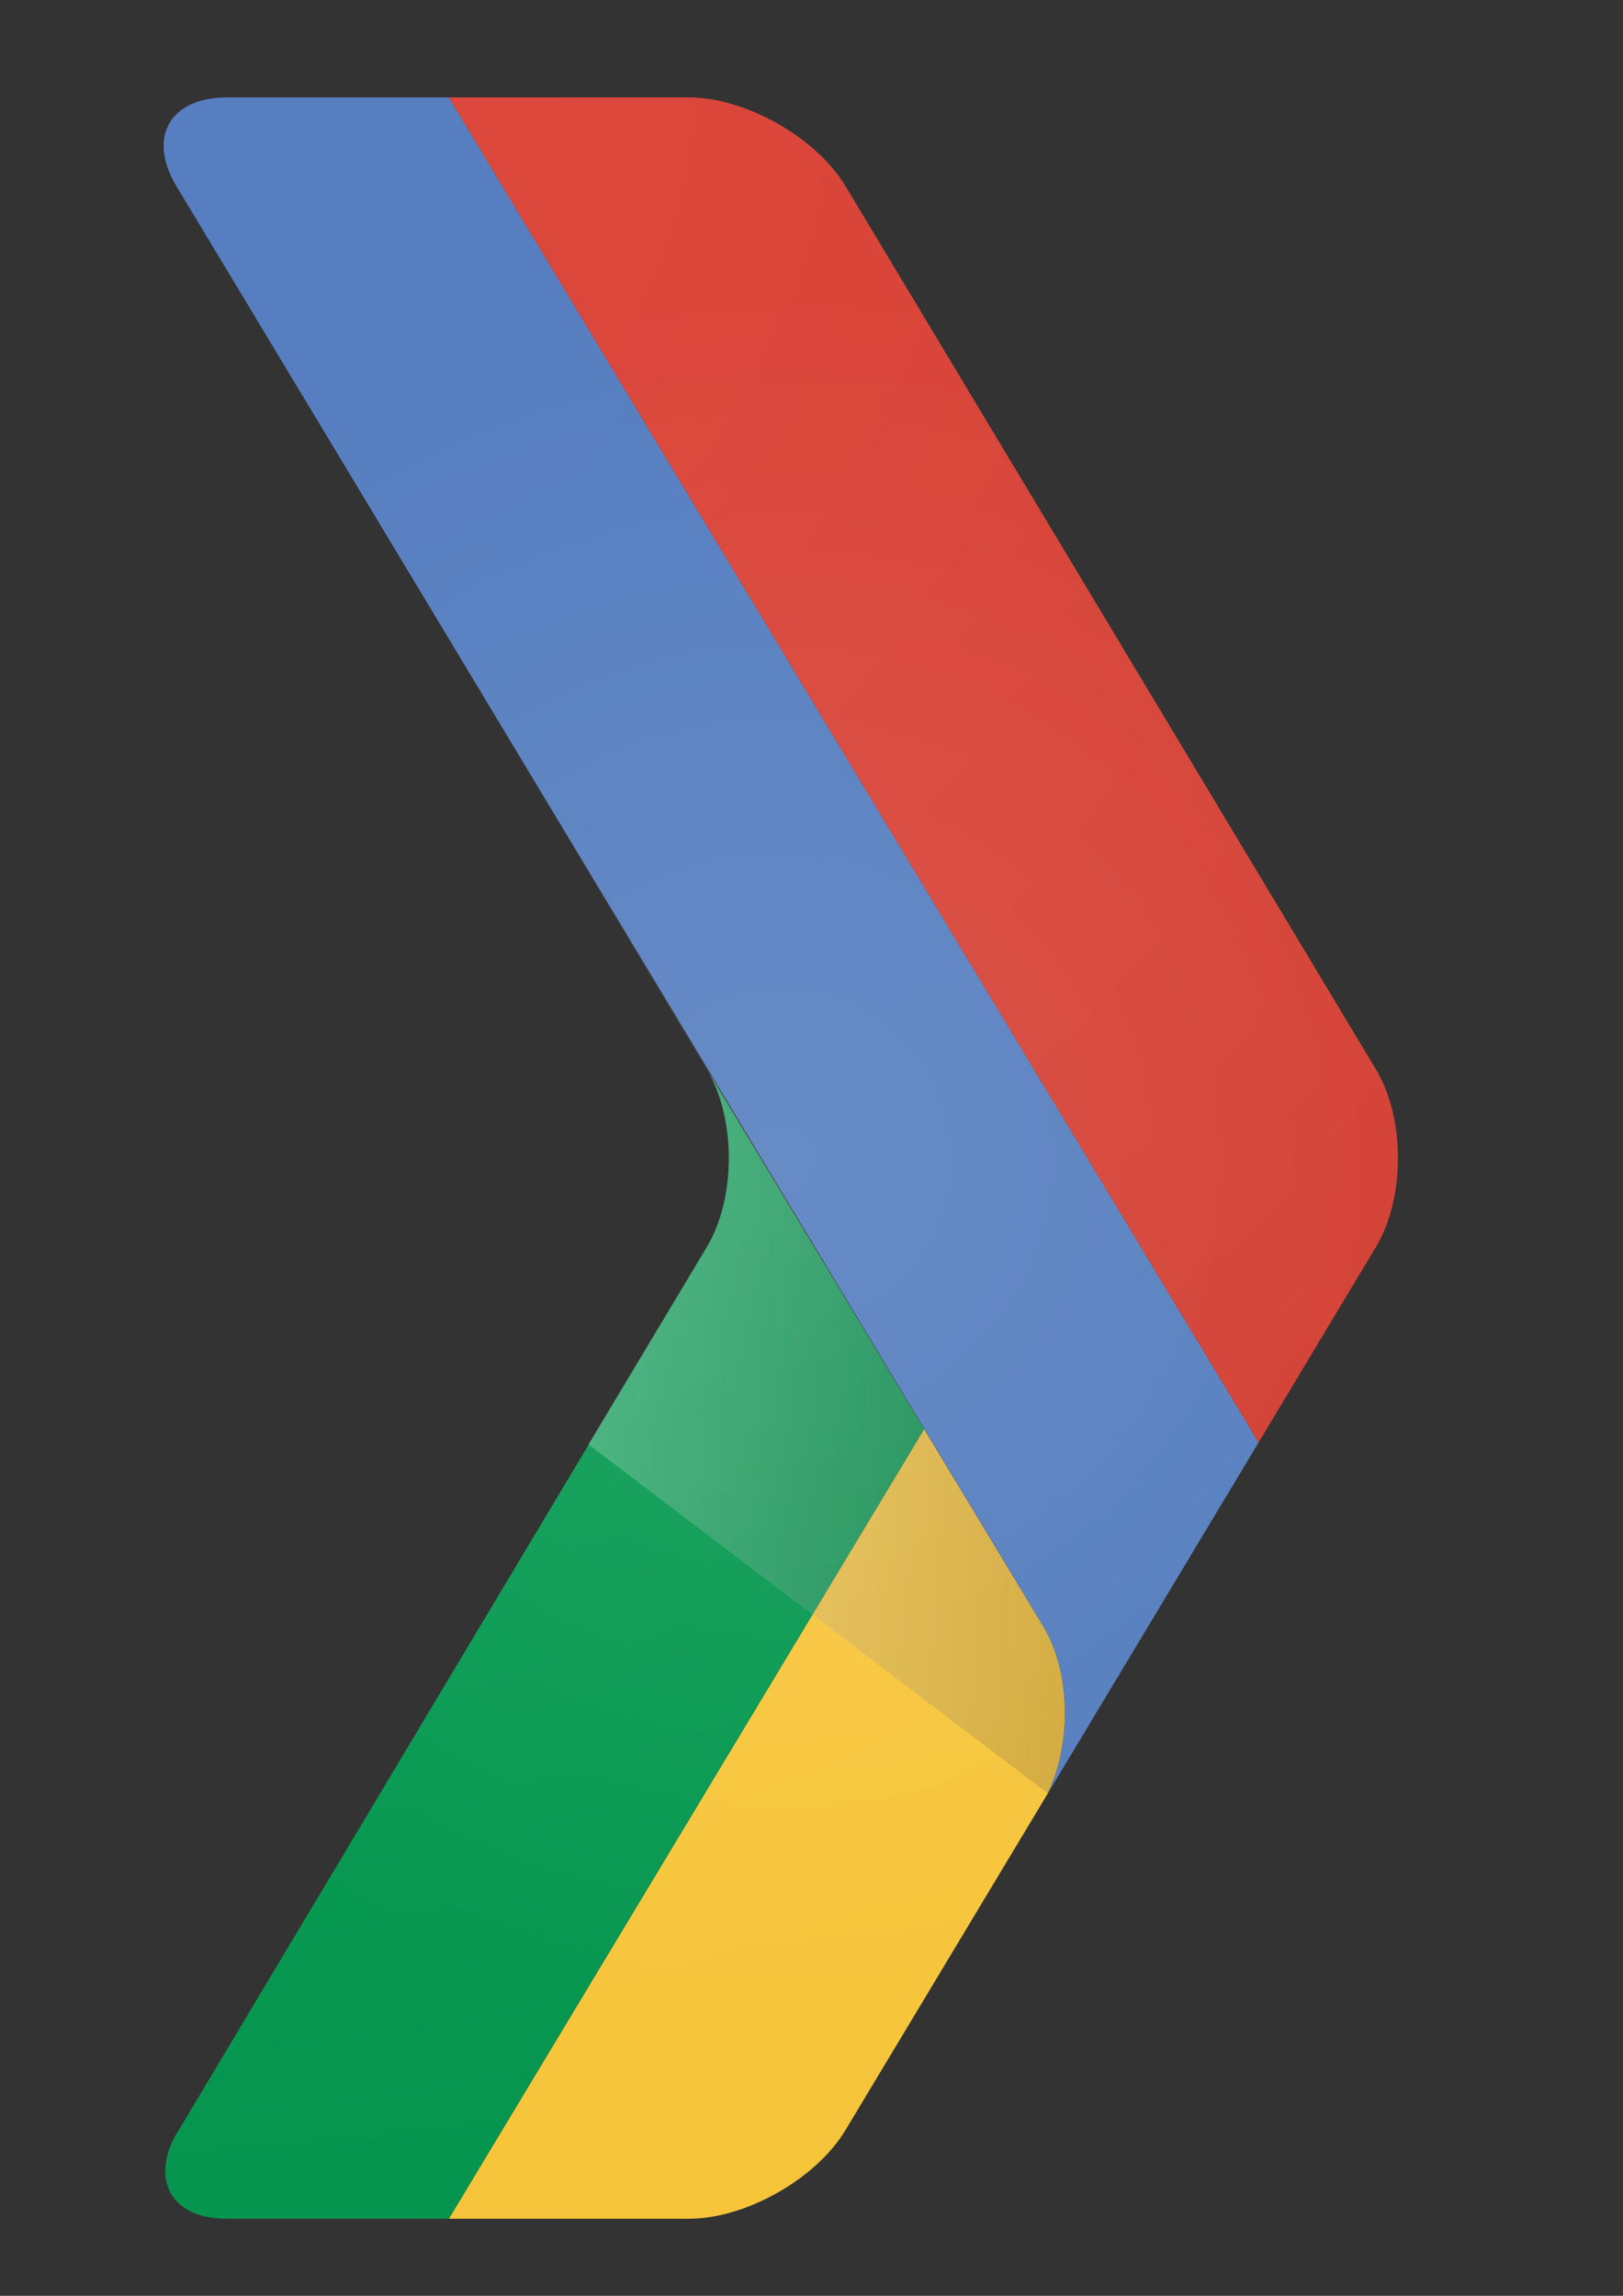 <?xml version="1.0" encoding="UTF-8" standalone="no"?>
<!-- Created with Inkscape (http://www.inkscape.org/) -->

<svg
   xmlns:dc="http://purl.org/dc/elements/1.1/"
   xmlns:cc="http://creativecommons.org/ns#"
   xmlns:rdf="http://www.w3.org/1999/02/22-rdf-syntax-ns#"
   xmlns:svg="http://www.w3.org/2000/svg"
   xmlns="http://www.w3.org/2000/svg"
   xmlns:xlink="http://www.w3.org/1999/xlink"
   xmlns:sodipodi="http://sodipodi.sourceforge.net/DTD/sodipodi-0.dtd"
   xmlns:inkscape="http://www.inkscape.org/namespaces/inkscape"
   width="744.094"
   height="1052.362"
   id="svg6684"
   version="1.1"
   inkscape:version="0.48.2 r9819"
   sodipodi:docname="GDG Icon.pdf">
  <rect width="100%" height="100%" fill="#333333" stroke="none"/>
  <defs
     id="defs6686">
    <radialGradient
       inkscape:collect="always"
       xlink:href="#SVGID_1_"
       id="radialGradient4205"
       gradientUnits="userSpaceOnUse"
       cx="106.869"
       cy="360.171"
       r="80.394" />
    <radialGradient
       id="SVGID_1_"
       cx="106.869"
       cy="360.171"
       r="80.394"
       gradientUnits="userSpaceOnUse">
      <stop
         offset="0"
         style="stop-color:#FFCE4E"
         id="stop4122" />
      <stop
         offset="1"
         style="stop-color:#F5C337"
         id="stop4124" />
    </radialGradient>
    <radialGradient
       inkscape:collect="always"
       xlink:href="#SVGID_2_"
       id="radialGradient4207"
       gradientUnits="userSpaceOnUse"
       cx="106.87"
       cy="360.172"
       r="80.392" />
    <radialGradient
       id="SVGID_2_"
       cx="106.87"
       cy="360.172"
       r="80.392"
       gradientUnits="userSpaceOnUse">
      <stop
         offset="0"
         style="stop-color:#0DA960"
         id="stop4129" />
      <stop
         offset="1"
         style="stop-color:#05924B"
         id="stop4131" />
    </radialGradient>
    <radialGradient
       inkscape:collect="always"
       xlink:href="#SVGID_3_"
       id="radialGradient4209"
       gradientUnits="userSpaceOnUse"
       cx="106.869"
       cy="360.173"
       r="80.39" />
    <radialGradient
       id="SVGID_3_"
       cx="106.869"
       cy="360.173"
       r="80.39"
       gradientUnits="userSpaceOnUse">
      <stop
         offset="0"
         style="stop-color:#577EC0"
         id="stop4136" />
      <stop
         offset="1"
         style="stop-color:#557EBF"
         id="stop4138" />
    </radialGradient>
    <radialGradient
       inkscape:collect="always"
       xlink:href="#SVGID_4_"
       id="radialGradient4211"
       gradientUnits="userSpaceOnUse"
       cx="106.871"
       cy="360.173"
       r="80.386" />
    <radialGradient
       id="SVGID_4_"
       cx="106.871"
       cy="360.173"
       r="80.386"
       gradientUnits="userSpaceOnUse">
      <stop
         offset="0"
         style="stop-color:#E04B3F"
         id="stop4143" />
      <stop
         offset="1"
         style="stop-color:#CD382D"
         id="stop4145" />
    </radialGradient>
    <linearGradient
       inkscape:collect="always"
       xlink:href="#SVGID_5_"
       id="linearGradient4213"
       gradientUnits="userSpaceOnUse"
       x1="141.17"
       y1="404.862"
       x2="121.803"
       y2="404.862" />
    <linearGradient
       id="SVGID_5_"
       gradientUnits="userSpaceOnUse"
       x1="141.17"
       y1="404.862"
       x2="121.803"
       y2="404.862">
      <stop
         offset="0"
         style="stop-color:#231F20;stop-opacity:0.2"
         id="stop4150" />
      <stop
         offset="1"
         style="stop-color:#F2F2F2;stop-opacity:0.25"
         id="stop4152" />
    </linearGradient>
    <radialGradient
       inkscape:collect="always"
       xlink:href="#SVGID_6_"
       id="radialGradient4215"
       gradientUnits="userSpaceOnUse"
       cx="128.466"
       cy="395.995"
       r="28.153" />
    <radialGradient
       id="SVGID_6_"
       cx="128.466"
       cy="395.995"
       r="28.153"
       gradientUnits="userSpaceOnUse">
      <stop
         offset="0"
         style="stop-color:#FFFFFF;stop-opacity:0.1"
         id="stop4159" />
      <stop
         offset="0.09"
         style="stop-color:#FFFFFF;stop-opacity:0.091"
         id="stop4161" />
      <stop
         offset="1"
         style="stop-color:#FFFFFF;stop-opacity:0"
         id="stop4163" />
    </radialGradient>
  </defs>
  <sodipodi:namedview
     id="base"
     pagecolor="#ffffff"
     bordercolor="#666666"
     borderopacity="1.0"
     inkscape:pageopacity="0.0"
     inkscape:pageshadow="2"
     inkscape:zoom="0.35"
     inkscape:cx="375"
     inkscape:cy="520"
     inkscape:document-units="px"
     inkscape:current-layer="layer1"
     showgrid="false"
     inkscape:window-width="1218"
     inkscape:window-height="777"
     inkscape:window-x="54"
     inkscape:window-y="-8"
     inkscape:window-maximized="1" />
  <g
     inkscape:label="Layer 1"
     inkscape:groupmode="layer"
     id="layer1">
    <g
       id="colorangle"
       transform="matrix(14.129,0,0,14.129,-1457.125,-5064.167)">
      <g
         id="g4119">
        <radialGradient
           id="radialGradient6639"
           cx="106.869"
           cy="360.171"
           r="80.394"
           gradientUnits="userSpaceOnUse">
          <stop
             offset="0"
             style="stop-color:#FFCE4E"
             id="stop6641" />
          <stop
             offset="1"
             style="stop-color:#F5C337"
             id="stop6643" />
        </radialGradient>
        <path
           style="fill:url(#radialGradient4205)"
           d="m 133.117,404.787 -15.423,25.619 h 7.789 c 1.844,0 4.134,-1.293 5.085,-2.881 l 6.562,-10.918 c 0.774,-1.602 0.748,-3.93 -0.138,-5.406 l -3.875,-6.414 z"
           id="path4126"
           inkscape:connector-curvature="0" />
        <radialGradient
           id="radialGradient6646"
           cx="106.87"
           cy="360.172"
           r="80.392"
           gradientUnits="userSpaceOnUse">
          <stop
             offset="0"
             style="stop-color:#0DA960"
             id="stop6648" />
          <stop
             offset="1"
             style="stop-color:#05924B"
             id="stop6650" />
        </radialGradient>
        <path
           style="fill:url(#radialGradient4207)"
           d="m 126.067,393.117 c 0.951,1.582 0.951,4.174 0,5.762 l -17.322,28.961 c -0.669,1.432 0.026,2.566 1.745,2.566 h 7.204 l 15.423,-25.619 -7.05,-11.67 z"
           id="path4133"
           inkscape:connector-curvature="0" />
        <radialGradient
           id="radialGradient6653"
           cx="106.869"
           cy="360.173"
           r="80.39"
           gradientUnits="userSpaceOnUse">
          <stop
             offset="0"
             style="stop-color:#577EC0"
             id="stop6655" />
          <stop
             offset="1"
             style="stop-color:#557EBF"
             id="stop6657" />
        </radialGradient>
        <path
           style="fill:url(#radialGradient4209)"
           d="m 110.49,361.584 c -1.851,0 -2.585,1.299 -1.634,2.881 l 28.136,46.736 c 0.886,1.477 0.912,3.805 0.138,5.406 l 6.84,-11.385 -26.271,-43.639 h -7.209 z"
           id="path4140"
           inkscape:connector-curvature="0" />
        <radialGradient
           id="radialGradient6660"
           cx="106.871"
           cy="360.173"
           r="80.386"
           gradientUnits="userSpaceOnUse">
          <stop
             offset="0"
             style="stop-color:#E04B3F"
             id="stop6662" />
          <stop
             offset="1"
             style="stop-color:#CD382D"
             id="stop6664" />
        </radialGradient>
        <path
           style="fill:url(#radialGradient4211)"
           d="m 147.778,393.117 -17.21,-28.652 c -0.951,-1.582 -3.241,-2.881 -5.085,-2.881 h -7.785 l 26.271,43.639 3.809,-6.344 c 0.952,-1.588 0.952,-4.18 0,-5.762 z"
           id="path4147"
           inkscape:connector-curvature="0" />
        <linearGradient
           id="linearGradient6667"
           gradientUnits="userSpaceOnUse"
           x1="141.17"
           y1="404.862"
           x2="121.803"
           y2="404.862">
          <stop
             offset="0"
             style="stop-color:#231F20;stop-opacity:0.2"
             id="stop6669" />
          <stop
             offset="1"
             style="stop-color:#F2F2F2;stop-opacity:0.25"
             id="stop6671" />
        </linearGradient>
        <path
           style="fill:url(#linearGradient4213)"
           d="m 136.992,411.201 -10.925,-18.084 c 0.951,1.582 0.951,4.174 0,5.762 l -3.846,6.404 14.908,11.324 c 0.775,-1.601 0.749,-3.929 -0.137,-5.406 z"
           id="path4154"
           inkscape:connector-curvature="0" />
      </g>
      <g
         id="g4156">
        <radialGradient
           id="radialGradient6675"
           cx="128.466"
           cy="395.995"
           r="28.153"
           gradientUnits="userSpaceOnUse">
          <stop
             offset="0"
             style="stop-color:#FFFFFF;stop-opacity:0.1"
             id="stop6677" />
          <stop
             offset="0.09"
             style="stop-color:#FFFFFF;stop-opacity:0.091"
             id="stop6679" />
          <stop
             offset="1"
             style="stop-color:#FFFFFF;stop-opacity:0"
             id="stop6681" />
        </radialGradient>
        <path
           style="fill:url(#radialGradient4215)"
           d="m 147.778,393.117 -17.21,-28.652 c -0.951,-1.582 -3.241,-2.881 -5.085,-2.881 h -7.785 -7.208 c -1.851,0 -2.585,1.299 -1.634,2.881 l 17.211,28.652 c 0.951,1.582 0.951,4.174 0,5.762 l -17.322,28.961 c -0.669,1.432 0.026,2.566 1.745,2.566 h 7.204 7.789 c 1.844,0 4.134,-1.293 5.085,-2.881 l 13.401,-22.303 3.809,-6.344 c 0.952,-1.587 0.952,-4.179 0,-5.761 z"
           id="path4165"
           inkscape:connector-curvature="0" />
      </g>
    </g>
  </g>
</svg>
